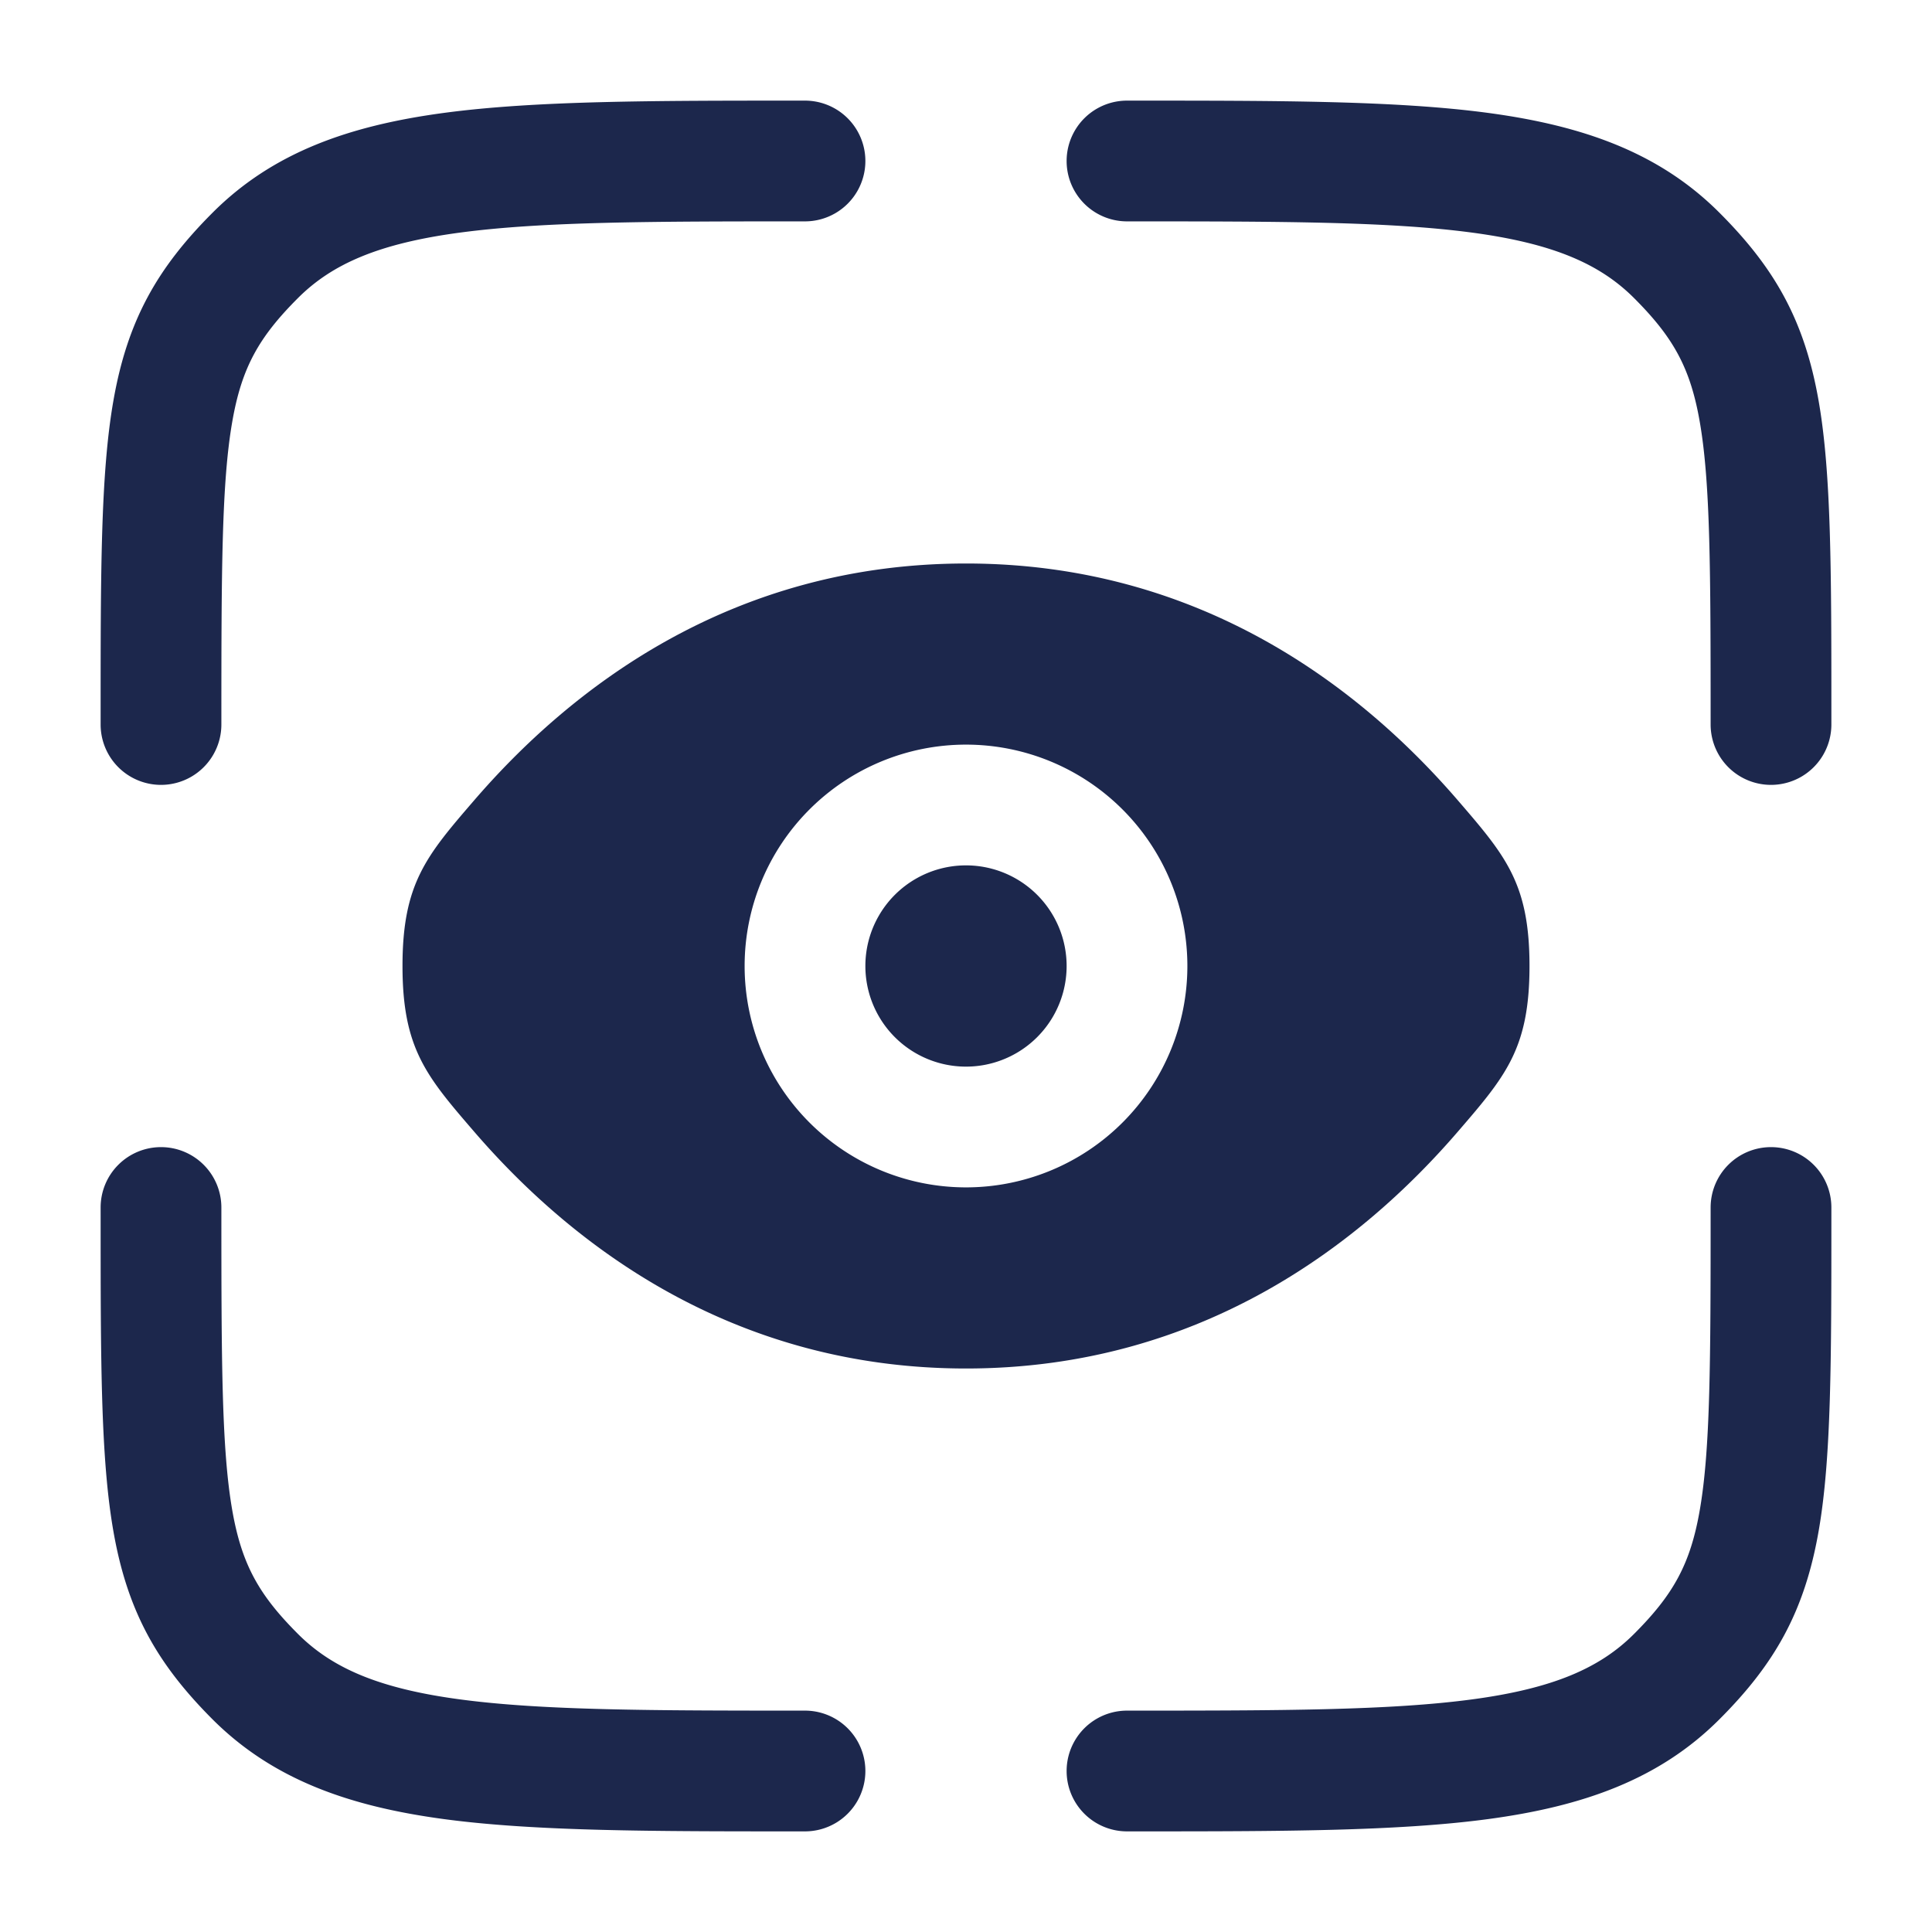 <svg xmlns="http://www.w3.org/2000/svg" width="800" height="800" fill="none" viewBox="0 0 24 24"><path fill="#1c274c" d="M14 2.75c1.907 0 3.262.002 4.29.14 1.005.135 1.585.389 2.008.812.487.487.7.865.817 1.538.132.759.135 1.84.135 3.76a.75.75 0 0 0 1.5 0v-.096c0-1.8 0-3.018-.158-3.922-.175-1.005-.549-1.656-1.233-2.34-.749-.75-1.698-1.081-2.87-1.239-1.14-.153-2.595-.153-4.433-.153H14a.75.75 0 0 0 0 1.5M2 14.25a.75.75 0 0 1 .75.75c0 1.92.003 3.001.135 3.76.118.673.33 1.051.817 1.538.423.423 1.003.677 2.009.812 1.028.138 2.382.14 4.289.14a.75.75 0 0 1 0 1.5h-.056c-1.838 0-3.294 0-4.433-.153-1.172-.158-2.121-.49-2.87-1.238-.684-.685-1.058-1.336-1.233-2.341-.158-.904-.158-2.123-.158-3.922V15a.75.75 0 0 1 .75-.75M22 14.25a.75.75 0 0 1 .75.75v.096c0 1.8 0 3.018-.158 3.922-.175 1.005-.549 1.656-1.233 2.34-.749.75-1.698 1.081-2.87 1.239-1.14.153-2.595.153-4.433.153H14a.75.75 0 0 1 0-1.5c1.907 0 3.262-.002 4.29-.14 1.005-.135 1.585-.389 2.008-.812.487-.487.7-.865.817-1.538.132-.759.135-1.84.135-3.76a.75.75 0 0 1 .75-.75M9.944 1.25H10a.75.75 0 0 1 0 1.5c-1.907 0-3.261.002-4.29.14-1.005.135-1.585.389-2.008.812-.487.487-.7.865-.817 1.538-.132.759-.135 1.84-.135 3.76a.75.75 0 1 1-1.5 0v-.096c0-1.8 0-3.018.158-3.922.175-1.005.549-1.656 1.233-2.34.749-.75 1.698-1.081 2.87-1.239 1.14-.153 2.595-.153 4.433-.153M12 10.75a1.25 1.25 0 1 0 0 2.5 1.25 1.25 0 0 0 0-2.5"/><path fill="#1c274c" fill-rule="evenodd" d="M5.892 14.06C5.297 13.37 5 13.025 5 12s.297-1.37.892-2.06C7.08 8.562 9.072 7 12 7s4.92 1.562 6.108 2.94c.595.69.892 1.035.892 2.06s-.297 1.37-.892 2.06C16.92 15.438 14.928 17 12 17s-4.92-1.562-6.108-2.94M9.25 12a2.75 2.75 0 1 1 5.5 0 2.75 2.75 0 0 1-5.5 0" clip-rule="evenodd"/></svg>